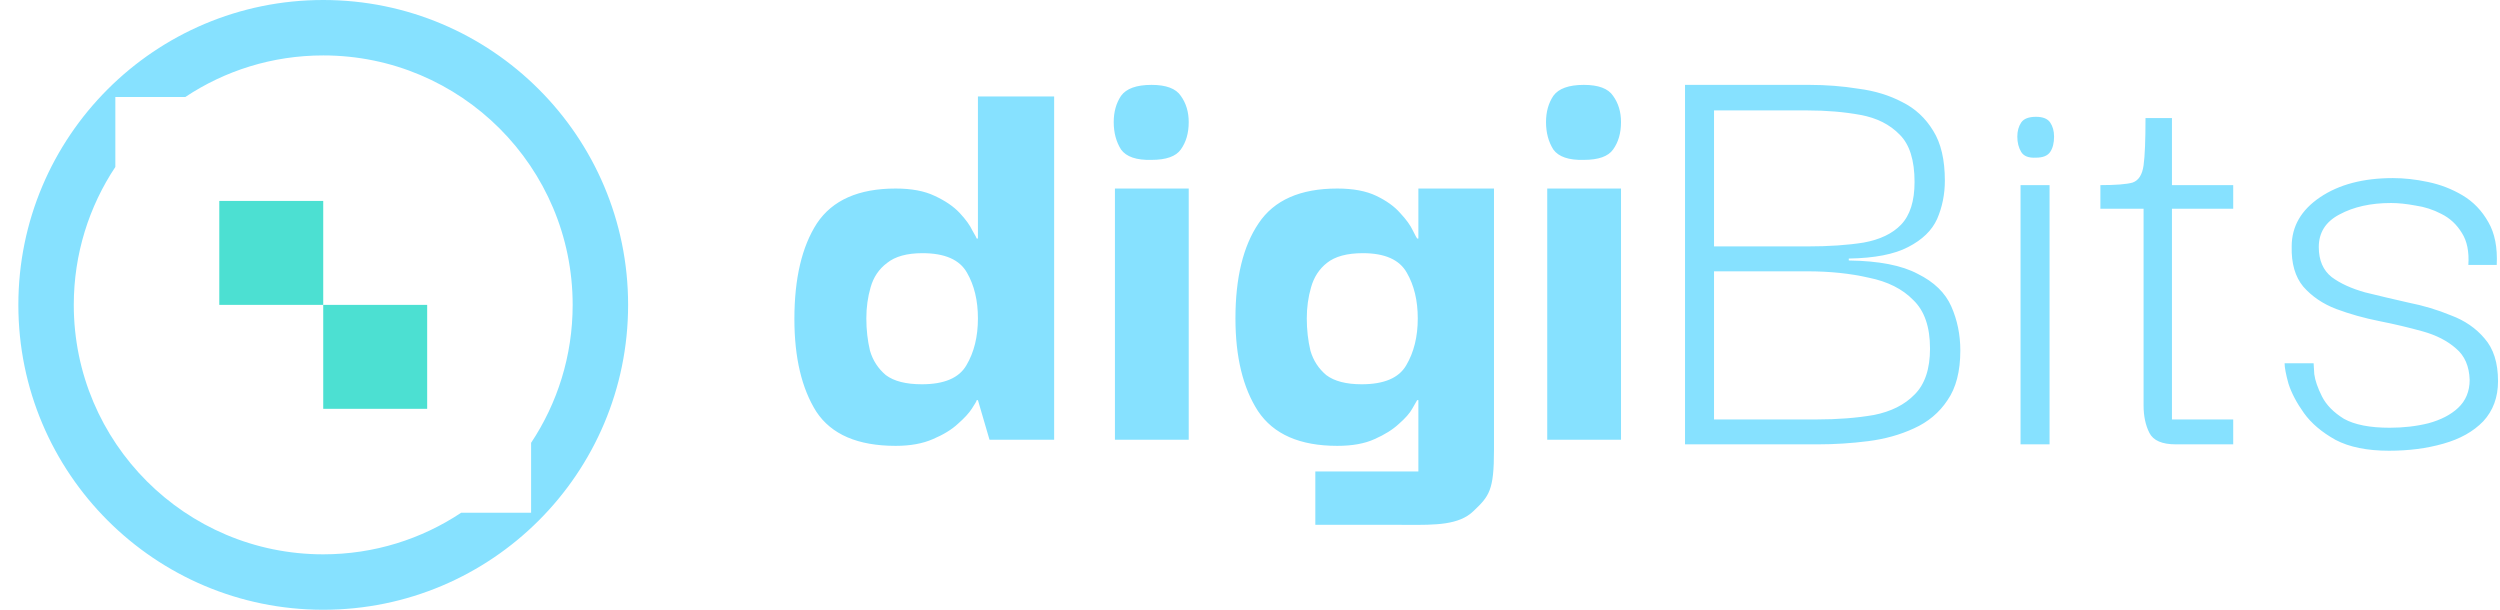 <svg width="123" height="30" viewBox="0 0 123 30" fill="none" xmlns="http://www.w3.org/2000/svg">
<rect x="10.789" y="9.886" width="5.114" height="5.114" fill="#4CE0D2"/>
<rect x="15.903" y="15" width="5.114" height="5.114" fill="#4CE0D2"/>
<path fill-rule="evenodd" clip-rule="evenodd" d="M15.903 27.273C18.412 27.273 20.745 26.52 22.689 25.227H26.13V21.787C27.422 19.843 28.175 17.509 28.175 15C28.175 8.222 22.681 2.727 15.903 2.727C13.393 2.727 11.06 3.48 9.116 4.773H5.675V8.214C4.383 10.157 3.63 12.491 3.63 15C3.63 21.778 9.125 27.273 15.903 27.273ZM15.903 30C24.187 30 30.903 23.284 30.903 15C30.903 6.716 24.187 0 15.903 0C7.618 0 0.903 6.716 0.903 15C0.903 23.284 7.618 30 15.903 30Z" fill="#86E1FF"/>
<path fill-rule="evenodd" clip-rule="evenodd" d="M55.155 7.356C55.415 7.716 55.915 7.886 56.655 7.866C57.375 7.866 57.855 7.696 58.095 7.356C58.355 6.996 58.485 6.546 58.485 6.006C58.485 5.506 58.355 5.076 58.095 4.716C57.855 4.356 57.375 4.176 56.655 4.176C55.915 4.176 55.415 4.356 55.155 4.716C54.915 5.076 54.795 5.506 54.795 6.006C54.795 6.526 54.915 6.976 55.155 7.356ZM54.855 9.276V21.636H58.485V9.276H54.855ZM40.164 20.256C40.904 21.376 42.205 21.936 44.065 21.936C44.785 21.936 45.395 21.826 45.895 21.606C46.414 21.386 46.825 21.136 47.124 20.856C47.444 20.576 47.675 20.326 47.815 20.106C47.974 19.866 48.054 19.726 48.054 19.686H48.114L48.684 21.636H51.864V4.746H48.114V11.736H48.054C48.054 11.716 47.984 11.586 47.844 11.346C47.724 11.086 47.514 10.796 47.215 10.476C46.914 10.156 46.505 9.876 45.984 9.636C45.484 9.396 44.844 9.276 44.065 9.276C42.245 9.276 40.955 9.846 40.194 10.986C39.455 12.126 39.084 13.696 39.084 15.696C39.084 17.596 39.444 19.116 40.164 20.256ZM47.544 17.976C47.184 18.596 46.455 18.906 45.355 18.906C44.575 18.906 43.984 18.756 43.584 18.456C43.205 18.136 42.944 17.736 42.804 17.256C42.684 16.756 42.624 16.226 42.624 15.666C42.624 15.126 42.694 14.616 42.834 14.136C42.974 13.636 43.245 13.236 43.645 12.936C44.044 12.616 44.624 12.456 45.385 12.456C46.484 12.456 47.215 12.776 47.575 13.416C47.934 14.036 48.114 14.786 48.114 15.666C48.114 16.566 47.925 17.336 47.544 17.976ZM64.714 25.821V23.195H69.784V19.686H69.724C69.704 19.726 69.624 19.866 69.484 20.106C69.364 20.326 69.144 20.576 68.824 20.856C68.524 21.136 68.124 21.386 67.624 21.606C67.144 21.826 66.534 21.936 65.794 21.936C63.954 21.936 62.654 21.366 61.894 20.226C61.154 19.086 60.784 17.566 60.784 15.666C60.784 13.666 61.164 12.106 61.924 10.986C62.684 9.846 63.974 9.276 65.794 9.276C66.574 9.276 67.214 9.396 67.714 9.636C68.214 9.876 68.604 10.156 68.884 10.476C69.184 10.796 69.394 11.086 69.514 11.346C69.634 11.586 69.704 11.716 69.724 11.736H69.784V9.276H73.504V22.146C73.504 24.126 73.274 24.406 72.494 25.146C71.786 25.835 70.618 25.83 69.228 25.823C69.086 25.822 68.941 25.821 68.794 25.821H64.714ZM66.994 18.906C68.094 18.906 68.824 18.596 69.184 17.976C69.564 17.336 69.754 16.566 69.754 15.666C69.754 14.786 69.574 14.036 69.214 13.416C68.854 12.776 68.134 12.456 67.054 12.456C66.274 12.456 65.684 12.616 65.284 12.936C64.904 13.236 64.644 13.636 64.504 14.136C64.364 14.616 64.294 15.126 64.294 15.666C64.294 16.226 64.354 16.756 64.474 17.256C64.614 17.736 64.874 18.136 65.254 18.456C65.654 18.756 66.234 18.906 66.994 18.906ZM76.424 7.356C76.684 7.716 77.184 7.886 77.924 7.866C78.644 7.866 79.124 7.696 79.364 7.356C79.624 6.996 79.754 6.546 79.754 6.006C79.754 5.506 79.624 5.076 79.364 4.716C79.124 4.356 78.644 4.176 77.924 4.176C77.184 4.176 76.684 4.356 76.424 4.716C76.184 5.076 76.064 5.506 76.064 6.006C76.064 6.526 76.184 6.976 76.424 7.356ZM76.124 9.276V21.636H79.754V9.276H76.124ZM82.903 4.176V21.862H89.437C90.262 21.862 91.087 21.81 91.912 21.705C92.737 21.6 93.487 21.391 94.164 21.077C94.862 20.762 95.412 20.302 95.814 19.694C96.237 19.087 96.448 18.27 96.448 17.244C96.448 16.469 96.3 15.747 96.004 15.077C95.708 14.406 95.158 13.872 94.354 13.475C93.572 13.056 92.441 12.836 90.96 12.815V12.721C92.229 12.7 93.202 12.511 93.879 12.155C94.576 11.799 95.052 11.338 95.306 10.773C95.56 10.187 95.687 9.558 95.687 8.888C95.687 7.862 95.496 7.045 95.116 6.438C94.735 5.81 94.228 5.338 93.593 5.024C92.959 4.689 92.24 4.469 91.436 4.365C90.653 4.239 89.85 4.176 89.025 4.176H82.903ZM88.898 12.124H84.33V5.433H88.93C89.86 5.433 90.728 5.506 91.531 5.653C92.335 5.799 92.98 6.124 93.466 6.626C93.953 7.108 94.196 7.883 94.196 8.951C94.196 9.893 93.974 10.595 93.53 11.056C93.107 11.495 92.493 11.789 91.69 11.935C90.907 12.061 89.977 12.124 88.898 12.124ZM89.374 20.637H84.33V13.349H88.93C90.03 13.349 91.034 13.454 91.944 13.663C92.874 13.851 93.604 14.218 94.132 14.762C94.682 15.286 94.957 16.082 94.957 17.15C94.957 18.155 94.703 18.909 94.196 19.412C93.709 19.914 93.043 20.249 92.197 20.417C91.351 20.564 90.41 20.637 89.374 20.637ZM99.442 7.475C99.569 7.684 99.812 7.778 100.172 7.757C100.51 7.757 100.743 7.663 100.87 7.475C100.997 7.286 101.06 7.035 101.06 6.721C101.06 6.448 100.997 6.218 100.87 6.029C100.743 5.841 100.51 5.747 100.172 5.747C99.812 5.747 99.569 5.841 99.442 6.029C99.316 6.218 99.252 6.448 99.252 6.721C99.252 7.014 99.316 7.265 99.442 7.475ZM99.411 9.108V21.862H100.838V9.108H99.411ZM107.05 21.862C106.374 21.862 105.94 21.674 105.75 21.297C105.559 20.919 105.464 20.469 105.464 19.946V10.27H103.339V9.108C104.1 9.108 104.629 9.066 104.925 8.982C105.221 8.878 105.401 8.595 105.464 8.134C105.528 7.673 105.559 6.899 105.559 5.81H106.86V9.108H109.874V10.27H106.86V20.637H109.874V21.862H107.05ZM114.909 21.642C115.585 21.998 116.463 22.176 117.541 22.176C118.514 22.176 119.403 22.061 120.206 21.831C121.031 21.6 121.687 21.234 122.173 20.731C122.659 20.207 122.903 19.548 122.903 18.752C122.903 17.852 122.681 17.15 122.236 16.647C121.813 16.145 121.264 15.768 120.587 15.516C119.931 15.244 119.233 15.035 118.493 14.888C117.753 14.721 117.045 14.553 116.368 14.386C115.691 14.197 115.141 13.946 114.718 13.632C114.295 13.296 114.084 12.804 114.084 12.155C114.084 11.443 114.422 10.909 115.099 10.553C115.797 10.176 116.643 9.988 117.637 9.988C117.996 9.988 118.398 10.03 118.842 10.113C119.286 10.176 119.709 10.312 120.111 10.522C120.534 10.731 120.872 11.045 121.126 11.464C121.38 11.862 121.486 12.386 121.443 13.035H122.839C122.881 12.176 122.744 11.475 122.427 10.93C122.11 10.365 121.687 9.925 121.158 9.611C120.629 9.296 120.058 9.077 119.445 8.951C118.853 8.825 118.282 8.762 117.732 8.762C116.273 8.762 115.078 9.077 114.147 9.705C113.217 10.333 112.751 11.139 112.751 12.124C112.73 12.961 112.921 13.621 113.322 14.103C113.745 14.585 114.285 14.951 114.94 15.202C115.617 15.454 116.325 15.652 117.066 15.799C117.806 15.946 118.514 16.113 119.191 16.302C119.868 16.49 120.418 16.773 120.841 17.15C121.264 17.506 121.486 18.019 121.507 18.689C121.507 19.255 121.316 19.715 120.936 20.071C120.576 20.407 120.09 20.658 119.477 20.825C118.884 20.972 118.25 21.045 117.573 21.045C116.6 21.045 115.85 20.899 115.321 20.605C114.813 20.291 114.454 19.925 114.242 19.506C114.031 19.087 113.904 18.721 113.862 18.407C113.841 18.071 113.83 17.893 113.83 17.872H112.402C112.402 18.082 112.466 18.417 112.593 18.878C112.741 19.338 112.995 19.82 113.354 20.323C113.714 20.825 114.232 21.265 114.909 21.642Z" fill="#86E1FF"/>
</svg>
